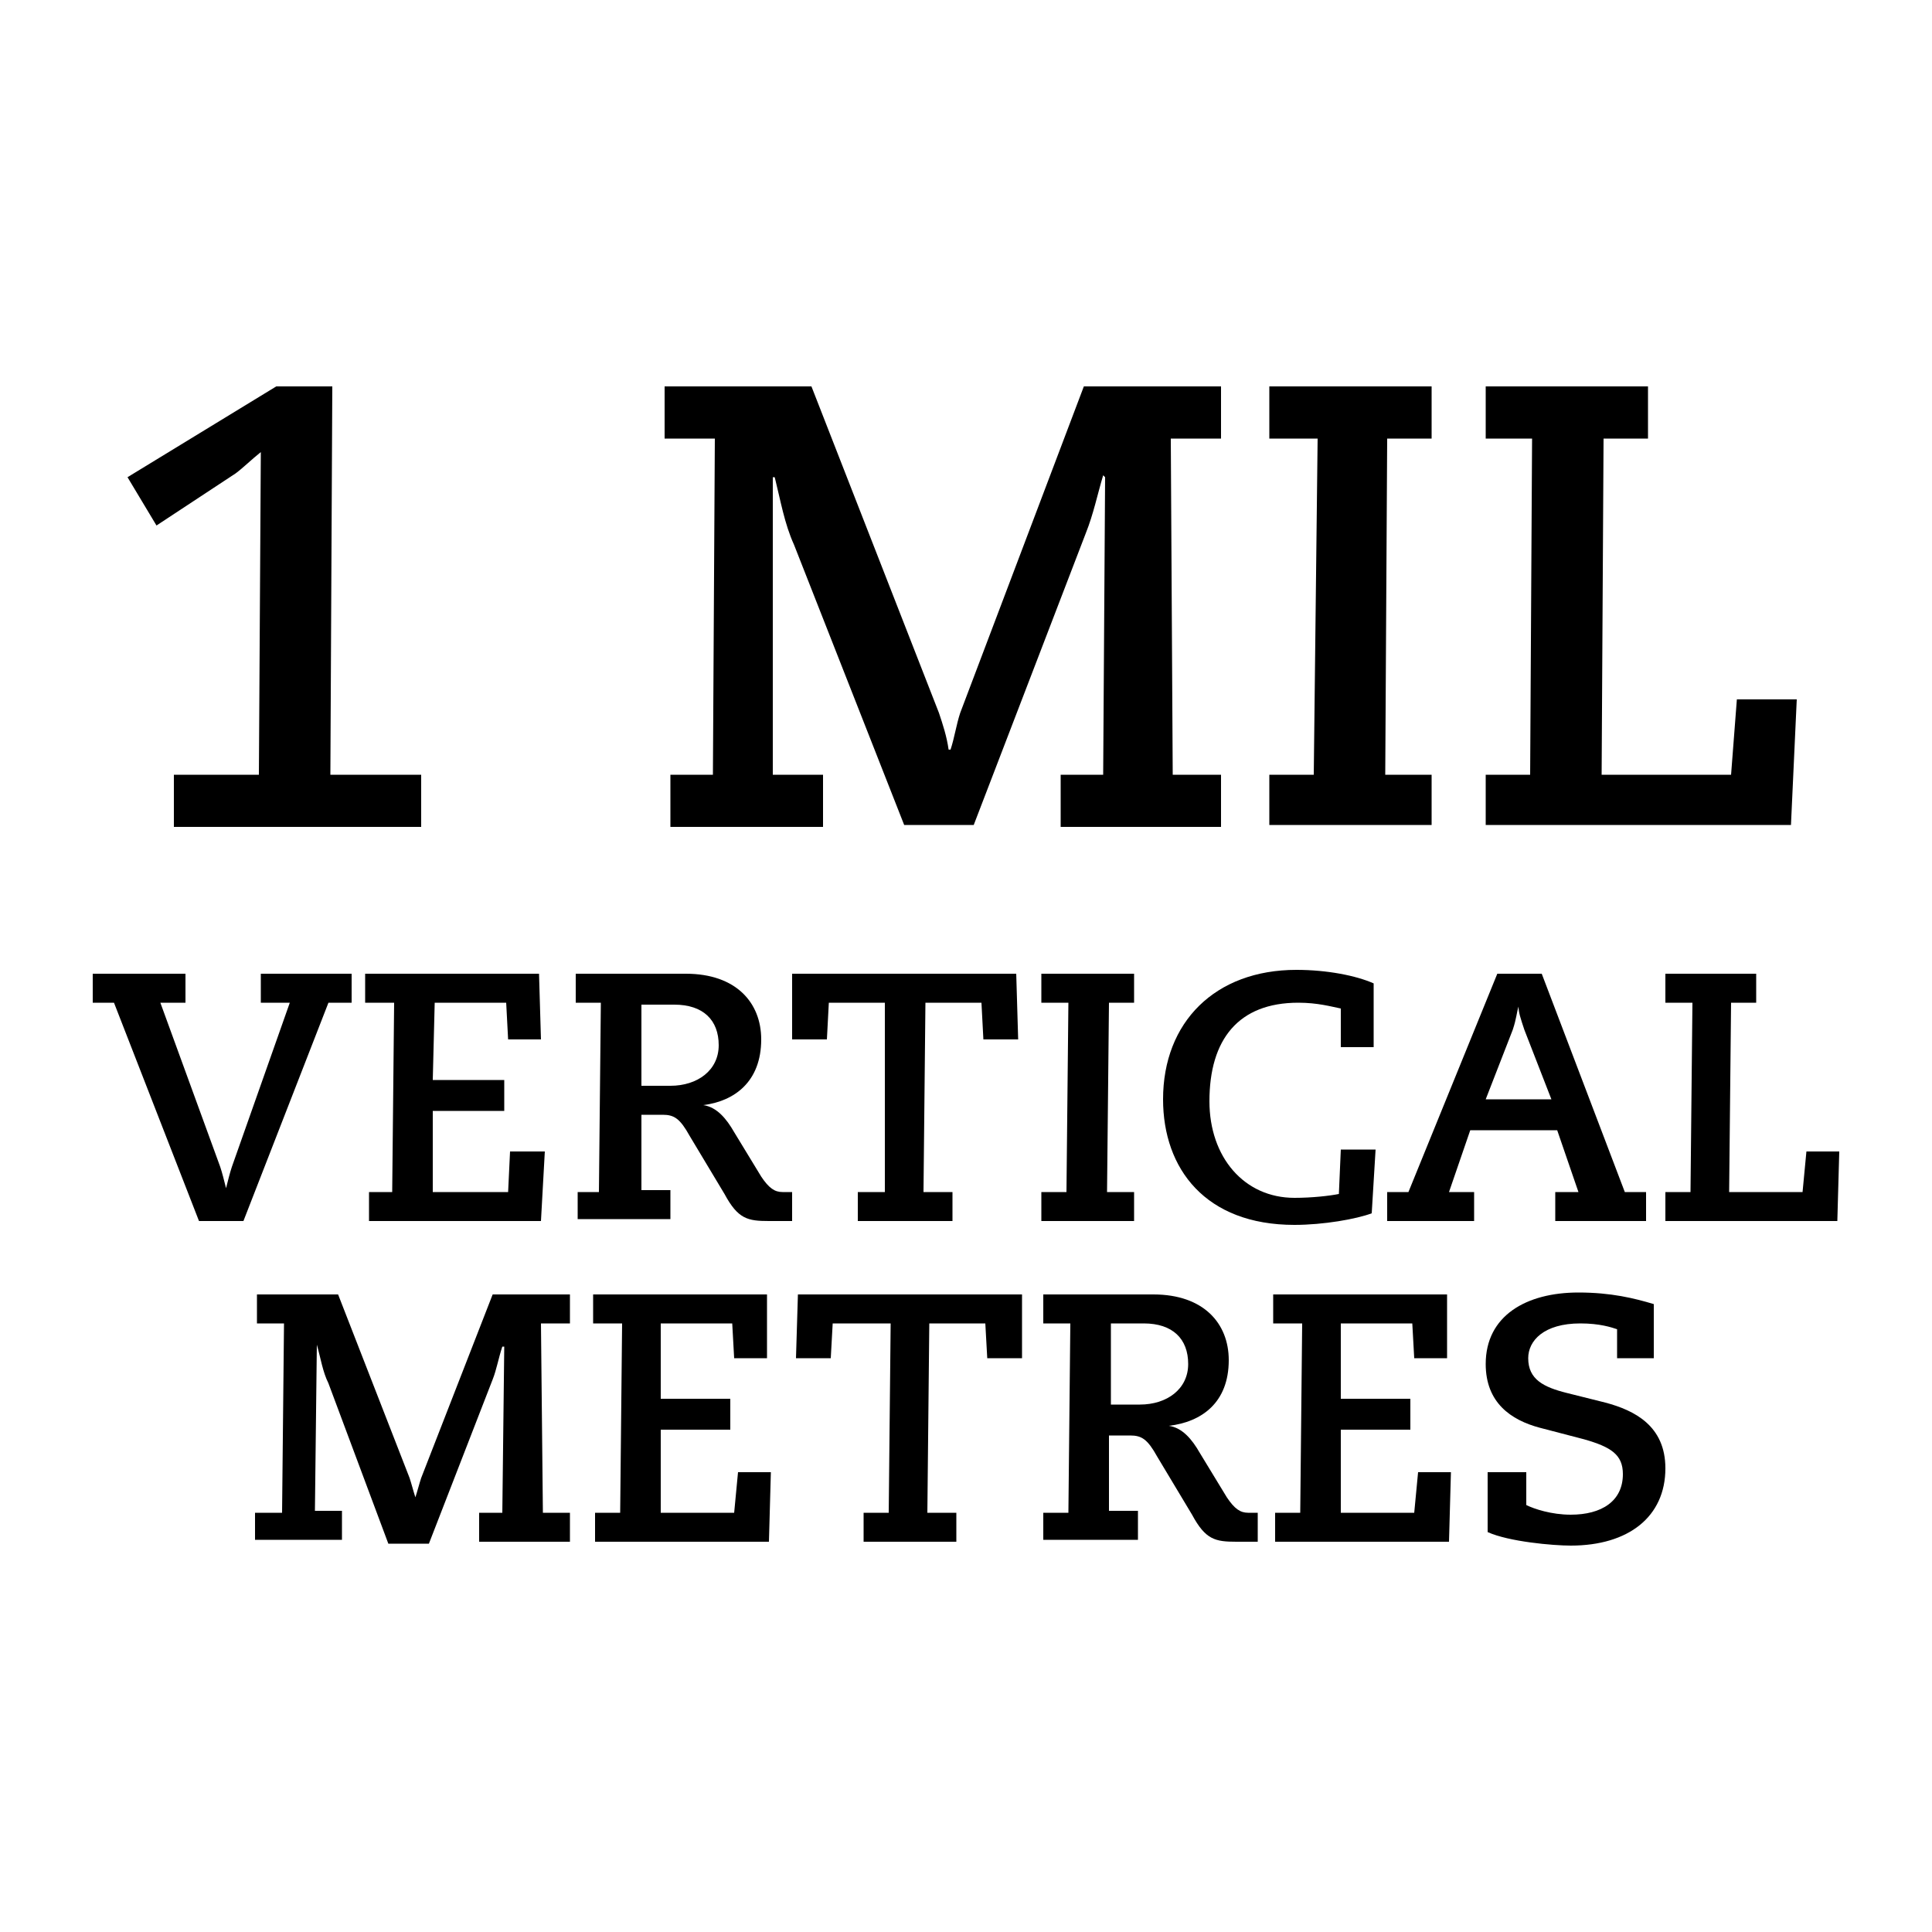 <?xml version="1.0" encoding="utf-8"?>
<!-- Generator: Adobe Illustrator 19.1.0, SVG Export Plug-In . SVG Version: 6.00 Build 0)  -->
<svg version="1.1" id="Layer_1" xmlns="http://www.w3.org/2000/svg" xmlns:xlink="http://www.w3.org/1999/xlink" x="0px" y="0px"
	 width="100px" height="100px" viewBox="0 0 100 100" enable-background="new 0 0 100 100" xml:space="preserve">
<g>
	<path d="M9,40.1h4.4l0.1-16.7c-0.5,0.4-0.9,0.8-1.3,1.1l-4.1,2.7l-1.5-2.5l7.7-4.7h2.9l-0.1,20.1h4.7v2.7H9V40.1L9,40.1z"/>
	<path d="M34.6,40.1h2.3l0.1-17.4h-2.6V20H42l6.6,16.9c0.2,0.6,0.4,1.2,0.5,1.9h0.1c0.2-0.6,0.3-1.3,0.5-1.9L56.1,20h7.1v2.7h-2.6
		l0.1,17.4h2.5v2.7h-8.3v-2.7h2.2l0.1-15.4l-0.1-0.1c-0.3,1-0.5,2-0.9,3l-5.8,15.1h-3.6l-5.7-14.5c-0.5-1.1-0.7-2.3-1-3.5h-0.1
		L40,40.1h2.6v2.7h-7.9V40.1L34.6,40.1z"/>
	<polygon points="65.7,40.1 68,40.1 68.2,22.7 65.7,22.7 65.7,20 74.1,20 74.1,22.7 71.8,22.7 71.7,40.1 74.1,40.1 74.1,42.7 
		65.7,42.7 65.7,40.1 	"/>
	<polygon points="76.9,40.1 79.2,40.1 79.3,22.7 76.9,22.7 76.9,20 85.3,20 85.3,22.7 83,22.7 82.9,40.1 89.6,40.1 89.9,36.2 
		93,36.2 92.7,42.7 76.9,42.7 76.9,40.1 	"/>
	<path d="M4.8,50.4h4.8v1.5H8.3l3.1,8.5c0.1,0.3,0.2,0.7,0.3,1.1h0c0.1-0.4,0.2-0.8,0.3-1.1l3-8.5h-1.5v-1.5h4.7v1.5H17l-4.4,11.3
		h-2.3L5.9,51.9H4.8V50.4L4.8,50.4z"/>
	<polygon points="19.1,61.7 20.3,61.7 20.4,51.9 18.9,51.9 18.9,50.4 27.9,50.4 28,53.8 26.3,53.8 26.2,51.9 22.5,51.9 22.4,55.9 
		26.1,55.9 26.1,57.5 22.4,57.5 22.4,61.7 26.3,61.7 26.4,59.6 28.2,59.6 28,63.2 19.1,63.2 19.1,61.7 	"/>
	<path d="M29.8,61.7H31l0.1-9.8h-1.3v-1.5h5.7c2.6,0,3.9,1.5,3.9,3.4c0,2.2-1.4,3.2-3,3.4v0c0.7,0.1,1.2,0.7,1.6,1.4l1.4,2.3
		c0.4,0.6,0.7,0.8,1.1,0.8h0.5v1.5h-1.2c-1.1,0-1.6-0.1-2.3-1.4l-1.8-3c-0.5-0.9-0.8-1.1-1.4-1.1h-1.1l0,3.9h1.5v1.5h-4.8V61.7
		L29.8,61.7z M34.7,56.2c1.4,0,2.5-0.8,2.5-2.1c0-1.3-0.8-2.1-2.3-2.1h-1.7l0,4.2H34.7L34.7,56.2z"/>
	<polygon points="44.4,61.7 45.8,61.7 45.8,51.9 42.9,51.9 42.8,53.8 41,53.8 41,50.4 52.6,50.4 52.7,53.8 50.9,53.8 50.8,51.9 
		47.9,51.9 47.8,61.7 49.3,61.7 49.3,63.2 44.4,63.2 44.4,61.7 	"/>
	<polygon points="53.9,61.7 55.2,61.7 55.3,51.9 53.9,51.9 53.9,50.4 58.7,50.4 58.7,51.9 57.4,51.9 57.3,61.7 58.7,61.7 58.7,63.2 
		53.9,63.2 53.9,61.7 	"/>
	<path d="M69.4,54.2v-2c-0.5-0.1-1.2-0.3-2.2-0.3c-3.1,0-4.6,1.9-4.6,5.1c0,2.9,1.8,5,4.4,5c0.9,0,1.8-0.1,2.3-0.2l0.1-2.3h1.8
		L71,62.8c-0.8,0.3-2.5,0.6-4,0.6c-4.6,0-6.8-2.9-6.8-6.5c0-4,2.7-6.7,6.9-6.7c1.6,0,3.1,0.3,4,0.7v3.3H69.4L69.4,54.2z"/>
	<path d="M71.8,61.7h1.1l4.6-11.3h2.3l4.3,11.3h1.1v1.5h-4.7v-1.5h1.2l-1.1-3.2h-4.5L75,61.7h1.3v1.5h-4.5V61.7L71.8,61.7z
		 M78.9,53.3c-0.2-0.6-0.3-0.9-0.3-1.2h0c-0.1,0.3-0.1,0.6-0.3,1.2l-1.4,3.6h3.4L78.9,53.3L78.9,53.3z"/>
	<polygon points="86.2,61.7 87.5,61.7 87.6,51.9 86.2,51.9 86.2,50.4 90.9,50.4 90.9,51.9 89.6,51.9 89.5,61.7 93.3,61.7 93.5,59.6 
		95.2,59.6 95.1,63.2 86.2,63.2 86.2,61.7 	"/>
	<path d="M13.3,78.3h1.3l0.1-9.8h-1.4V67h4.2l3.7,9.5c0.1,0.3,0.2,0.7,0.3,1h0c0.1-0.3,0.2-0.7,0.3-1l3.7-9.5h4v1.5H28l0.1,9.8h1.4
		v1.5h-4.7v-1.5H26l0.1-8.6l-0.1,0c-0.2,0.6-0.3,1.2-0.5,1.7l-3.3,8.5h-2.1L17,71.6c-0.3-0.6-0.4-1.3-0.6-2h0l-0.1,8.6h1.4v1.5h-4.5
		V78.3L13.3,78.3z"/>
	<polygon points="30.8,78.3 32.1,78.3 32.2,68.5 30.7,68.5 30.7,67 39.7,67 39.7,70.3 38,70.3 37.9,68.5 34.2,68.5 34.2,72.4 
		37.8,72.4 37.8,74 34.2,74 34.2,78.3 38,78.3 38.2,76.2 39.9,76.2 39.8,79.8 30.8,79.8 30.8,78.3 	"/>
	<polygon points="44.7,78.3 46,78.3 46.1,68.5 43.1,68.5 43,70.3 41.2,70.3 41.3,67 52.9,67 52.9,70.3 51.1,70.3 51,68.5 48.1,68.5 
		48,78.3 49.5,78.3 49.5,79.8 44.7,79.8 44.7,78.3 	"/>
	<path d="M54,78.3h1.3l0.1-9.8H54V67h5.7c2.6,0,3.9,1.5,3.9,3.4c0,2.2-1.4,3.2-3.1,3.4v0c0.7,0.1,1.2,0.7,1.6,1.4l1.4,2.3
		c0.4,0.6,0.7,0.8,1.1,0.8h0.5v1.5H64c-1.1,0-1.6-0.1-2.3-1.4l-1.8-3c-0.5-0.9-0.8-1.1-1.4-1.1h-1.1l0,3.9h1.5v1.5H54V78.3L54,78.3z
		 M59,72.7c1.4,0,2.5-0.8,2.5-2.1c0-1.3-0.8-2.1-2.3-2.1h-1.7l0,4.2H59L59,72.7z"/>
	<polygon points="66,78.3 67.3,78.3 67.4,68.5 65.9,68.5 65.9,67 74.9,67 74.9,70.3 73.2,70.3 73.1,68.5 69.4,68.5 69.4,72.4 
		73,72.4 73,74 69.4,74 69.4,78.3 73.2,78.3 73.4,76.2 75.1,76.2 75,79.8 66,79.8 66,78.3 	"/>
	<path d="M79,76.2v1.7c0.4,0.2,1.3,0.5,2.3,0.5c1.6,0,2.7-0.7,2.7-2.1c0-1-0.6-1.4-2-1.8l-2.3-0.6c-1.5-0.4-2.8-1.3-2.8-3.3
		c0-2.5,2.1-3.7,4.8-3.7c1.7,0,2.9,0.3,3.9,0.6v2.8h-1.9v-1.5c-0.3-0.1-0.9-0.3-1.9-0.3c-1.9,0-2.7,0.9-2.7,1.8c0,1.1,0.8,1.5,2,1.8
		l2,0.5c1.5,0.4,3.1,1.2,3.1,3.4c0,2.5-1.9,4-4.9,4c-0.9,0-3.2-0.2-4.3-0.7v-3.1H79L79,76.2z"/>
</g>
</svg>

